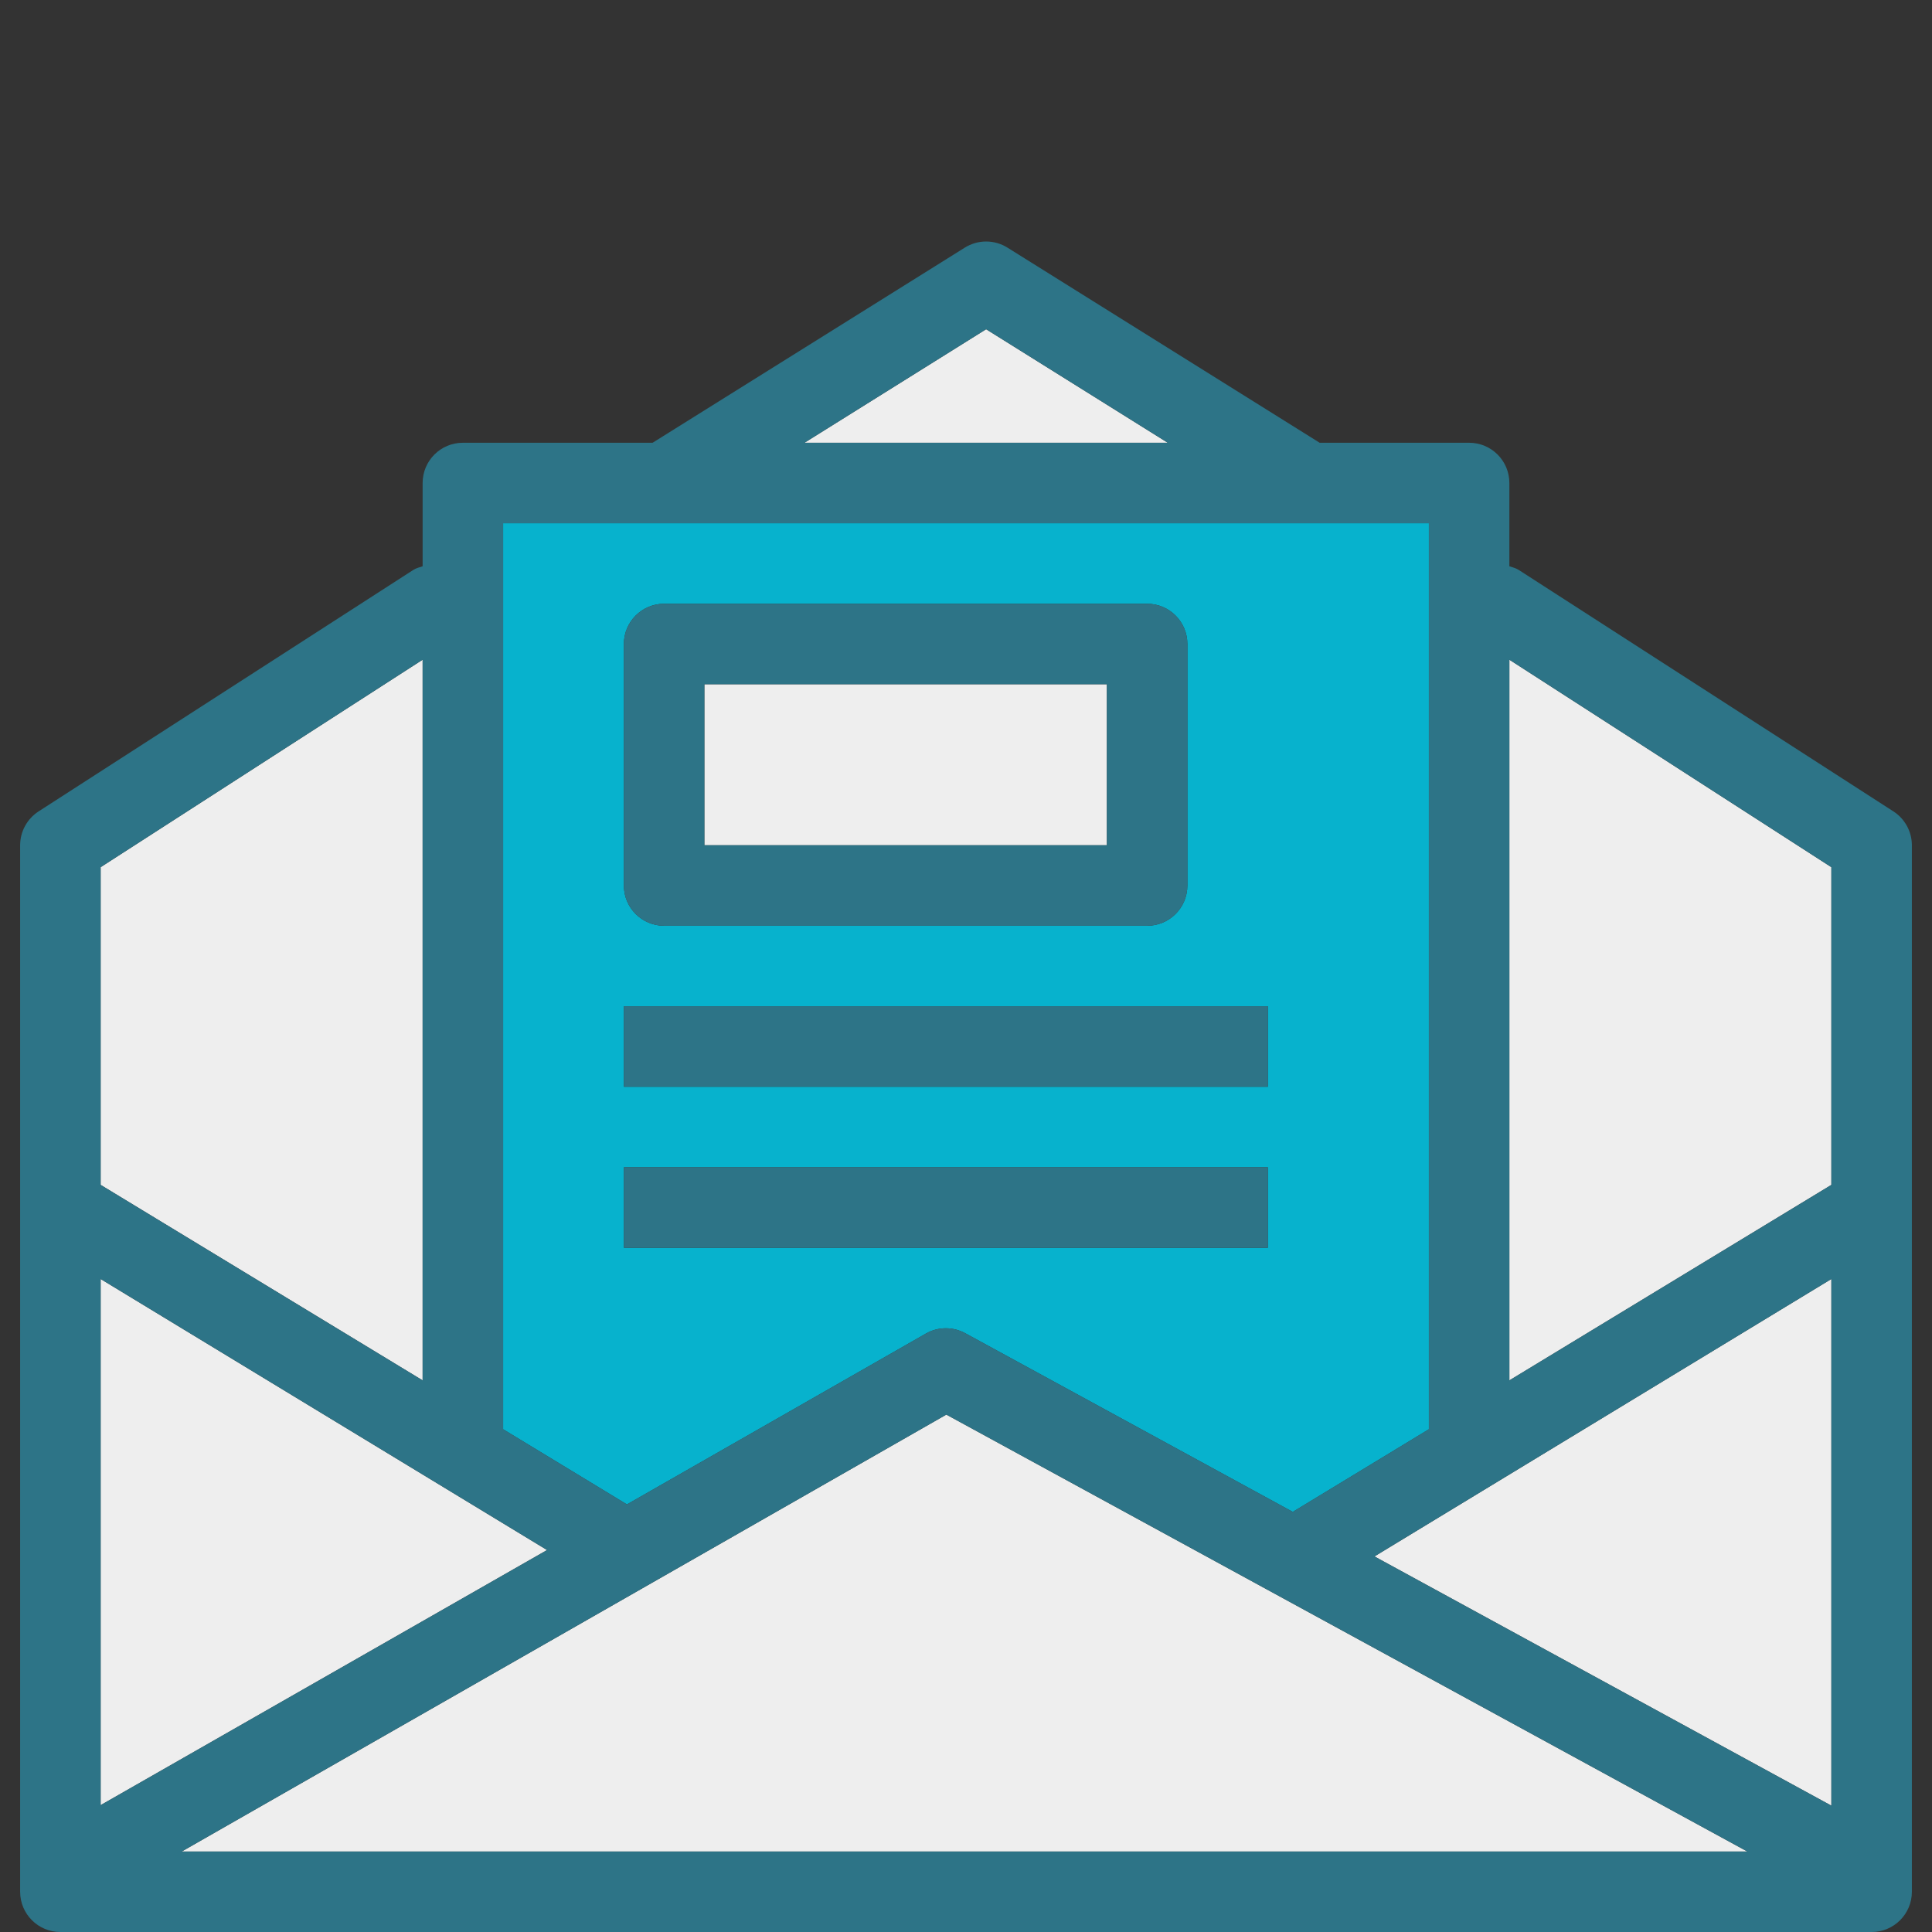 <?xml version="1.0" encoding="iso-8859-1"?>
<!-- Generator: Adobe Illustrator 19.0.0, SVG Export Plug-In . SVG Version: 6.00 Build 0)  -->
<svg version="1.1" id="Layer_1" xmlns="http://www.w3.org/2000/svg" xmlns:xlink="http://www.w3.org/1999/xlink" x="0px" y="0px" viewBox="0 0 512 512" style="enable-background:new 0 0 512 512;" xml:space="preserve" data-ember-extension="1">
<rect x="0" y="0" width="512" height="512" fill="#333333" stroke="none"/>
<g>
	<polygon style="fill:#EEEEEE;" points="485.332,314.004 485.332,229.814 399.999,174.83 399.999,365.814  "/>
	<polygon style="fill:#EEEEEE;" points="485.332,478.518 485.332,338.95 364.242,412.469  "/>
	<polygon style="fill:#EEEEEE;" points="250.792,374.886 48.166,490.667 463.06,490.667  "/>
	<polygon style="fill:#EEEEEE;" points="26.668,478.382 144.975,410.779 26.668,338.95  "/>
</g>
<rect x="186.667" y="181.332" style="fill:#EEEEEE;" width="106.666" height="42.666"/>
<polygon style="fill:#EEEEEE;" points="261.333,87.252 213.194,117.335 309.472,117.335 "/>
<path style="fill:#07b2cd;" d="M166.141,398.684l79.235-45.277c3.219-1.844,7.156-1.854,10.396-0.104l86.828,47.361l36.084-21.909  c0-0.031-0.018-0.057-0.018-0.088V138.668H133.334v239.999c0,0.031-0.018,0.057-0.018,0.088L166.141,398.684z M165.334,170.669  c0-5.896,4.771-10.667,10.667-10.667H304c5.896,0,10.667,4.771,10.667,10.667v64c0,5.896-4.771,10.667-10.667,10.667H176  c-5.896,0-10.667-4.771-10.667-10.667V170.669z M165.334,266.668H336v21.333H165.334V266.668z M165.334,309.334H336v21.333H165.334  V309.334z"/>
<polygon style="fill:#EEEEEE;" points="112.001,365.814 112.001,174.83 26.668,229.814 26.668,314.004 "/>
<g>
	<path style="fill:#2d7487;" d="M501.78,215.033l-99.312-64c-0.776-0.495-1.633-0.683-2.469-0.959v-22.072   c0-5.896-4.771-10.667-10.667-10.667h-39.61L266.99,65.627c-3.458-2.167-7.854-2.167-11.312,0l-82.733,51.708h-50.277   c-5.896,0-10.667,4.771-10.667,10.667v22.067c-0.837,0.277-1.694,0.467-2.469,0.964l-99.312,64   c-3.042,1.969-4.885,5.344-4.885,8.969v277.332c0,5.896,4.771,10.667,10.667,10.667h479.997c5.896,0,10.667-4.771,10.667-10.667   V224.002C506.665,220.377,504.822,217.002,501.78,215.033z M144.975,410.779L26.668,478.382V338.95L144.975,410.779z    M250.792,374.886L463.06,490.667H48.166L250.792,374.886z M485.332,478.518l-121.09-66.049l121.09-73.519V478.518z    M485.332,229.814v84.19l-85.333,51.81V174.83L485.332,229.814z M261.333,87.252l48.139,30.083h-96.278L261.333,87.252z    M133.334,138.669h245.332v239.999c0,0.031,0.018,0.057,0.018,0.088l-36.084,21.909l-86.828-47.361   c-3.239-1.75-7.177-1.739-10.396,0.104l-79.235,45.277l-32.824-19.929c0-0.031,0.018-0.057,0.018-0.088L133.334,138.669   L133.334,138.669z M112.001,174.83v190.984l-85.333-51.81v-84.19L112.001,174.83z"/>
	<path style="fill:#2d7487;" d="M176,245.335H304c5.896,0,10.667-4.771,10.667-10.667v-64c0-5.896-4.771-10.667-10.667-10.667H176   c-5.896,0-10.667,4.771-10.667,10.667v64C165.334,240.564,170.105,245.335,176,245.335z M186.667,181.335h106.666v42.666H186.667   V181.335z"/>
	<rect x="165.334" y="266.665" style="fill:#2d7487;" width="170.666" height="21.333"/>
	<rect x="165.334" y="309.332" style="fill:#2d7487;" width="170.666" height="21.333"/>
	<path style="fill:#314E55;display: none;" d="M453.332,128.002c2.729,0,5.458-1.042,7.542-3.125l37.708-37.708c4.167-4.167,4.167-10.917,0-15.083   c-4.167-4.166-10.917-4.167-15.083,0l-37.708,37.708c-4.167,4.167-4.167,10.917,0,15.083   C447.874,126.96,450.603,128.002,453.332,128.002z"/>
	<path style="fill:#314E55;display: none;" d="M51.126,124.877c2.083,2.083,4.813,3.125,7.542,3.125s5.458-1.042,7.542-3.125   c4.167-4.167,4.167-10.917,0-15.083L28.501,72.086c-4.167-4.167-10.917-4.167-15.083,0c-4.166,4.167-4.167,10.917,0,15.083   L51.126,124.877z"/>
	<path style="fill:#314E55;display: none;" d="M364.041,73.909c1.292,0.521,2.635,0.761,3.958,0.761c4.229,0,8.239-2.531,9.906-6.708   l21.333-53.333c2.187-5.469-0.479-11.677-5.948-13.864c-5.417-2.177-11.677,0.458-13.864,5.948l-21.333,53.333   C355.906,65.513,358.572,71.721,364.041,73.909z"/>
	<path style="fill:#314E55;display: none;" d="M144.761,67.961c1.667,4.177,5.677,6.708,9.906,6.708c1.323,0,2.667-0.239,3.958-0.761   c5.469-2.187,8.135-8.396,5.948-13.864L143.24,6.711c-2.187-5.49-8.438-8.125-13.864-5.948c-5.469,2.187-8.135,8.396-5.948,13.864   L144.761,67.961z"/>
</g>
<g>
</g>
<g>
</g>
<g>
</g>
<g>
</g>
<g>
</g>
<g>
</g>
<g>
</g>
<g>
</g>
<g>
</g>
<g>
</g>
<g>
</g>
<g>
</g>
<g>
</g>
<g>
</g>
<g>
</g>
</svg>